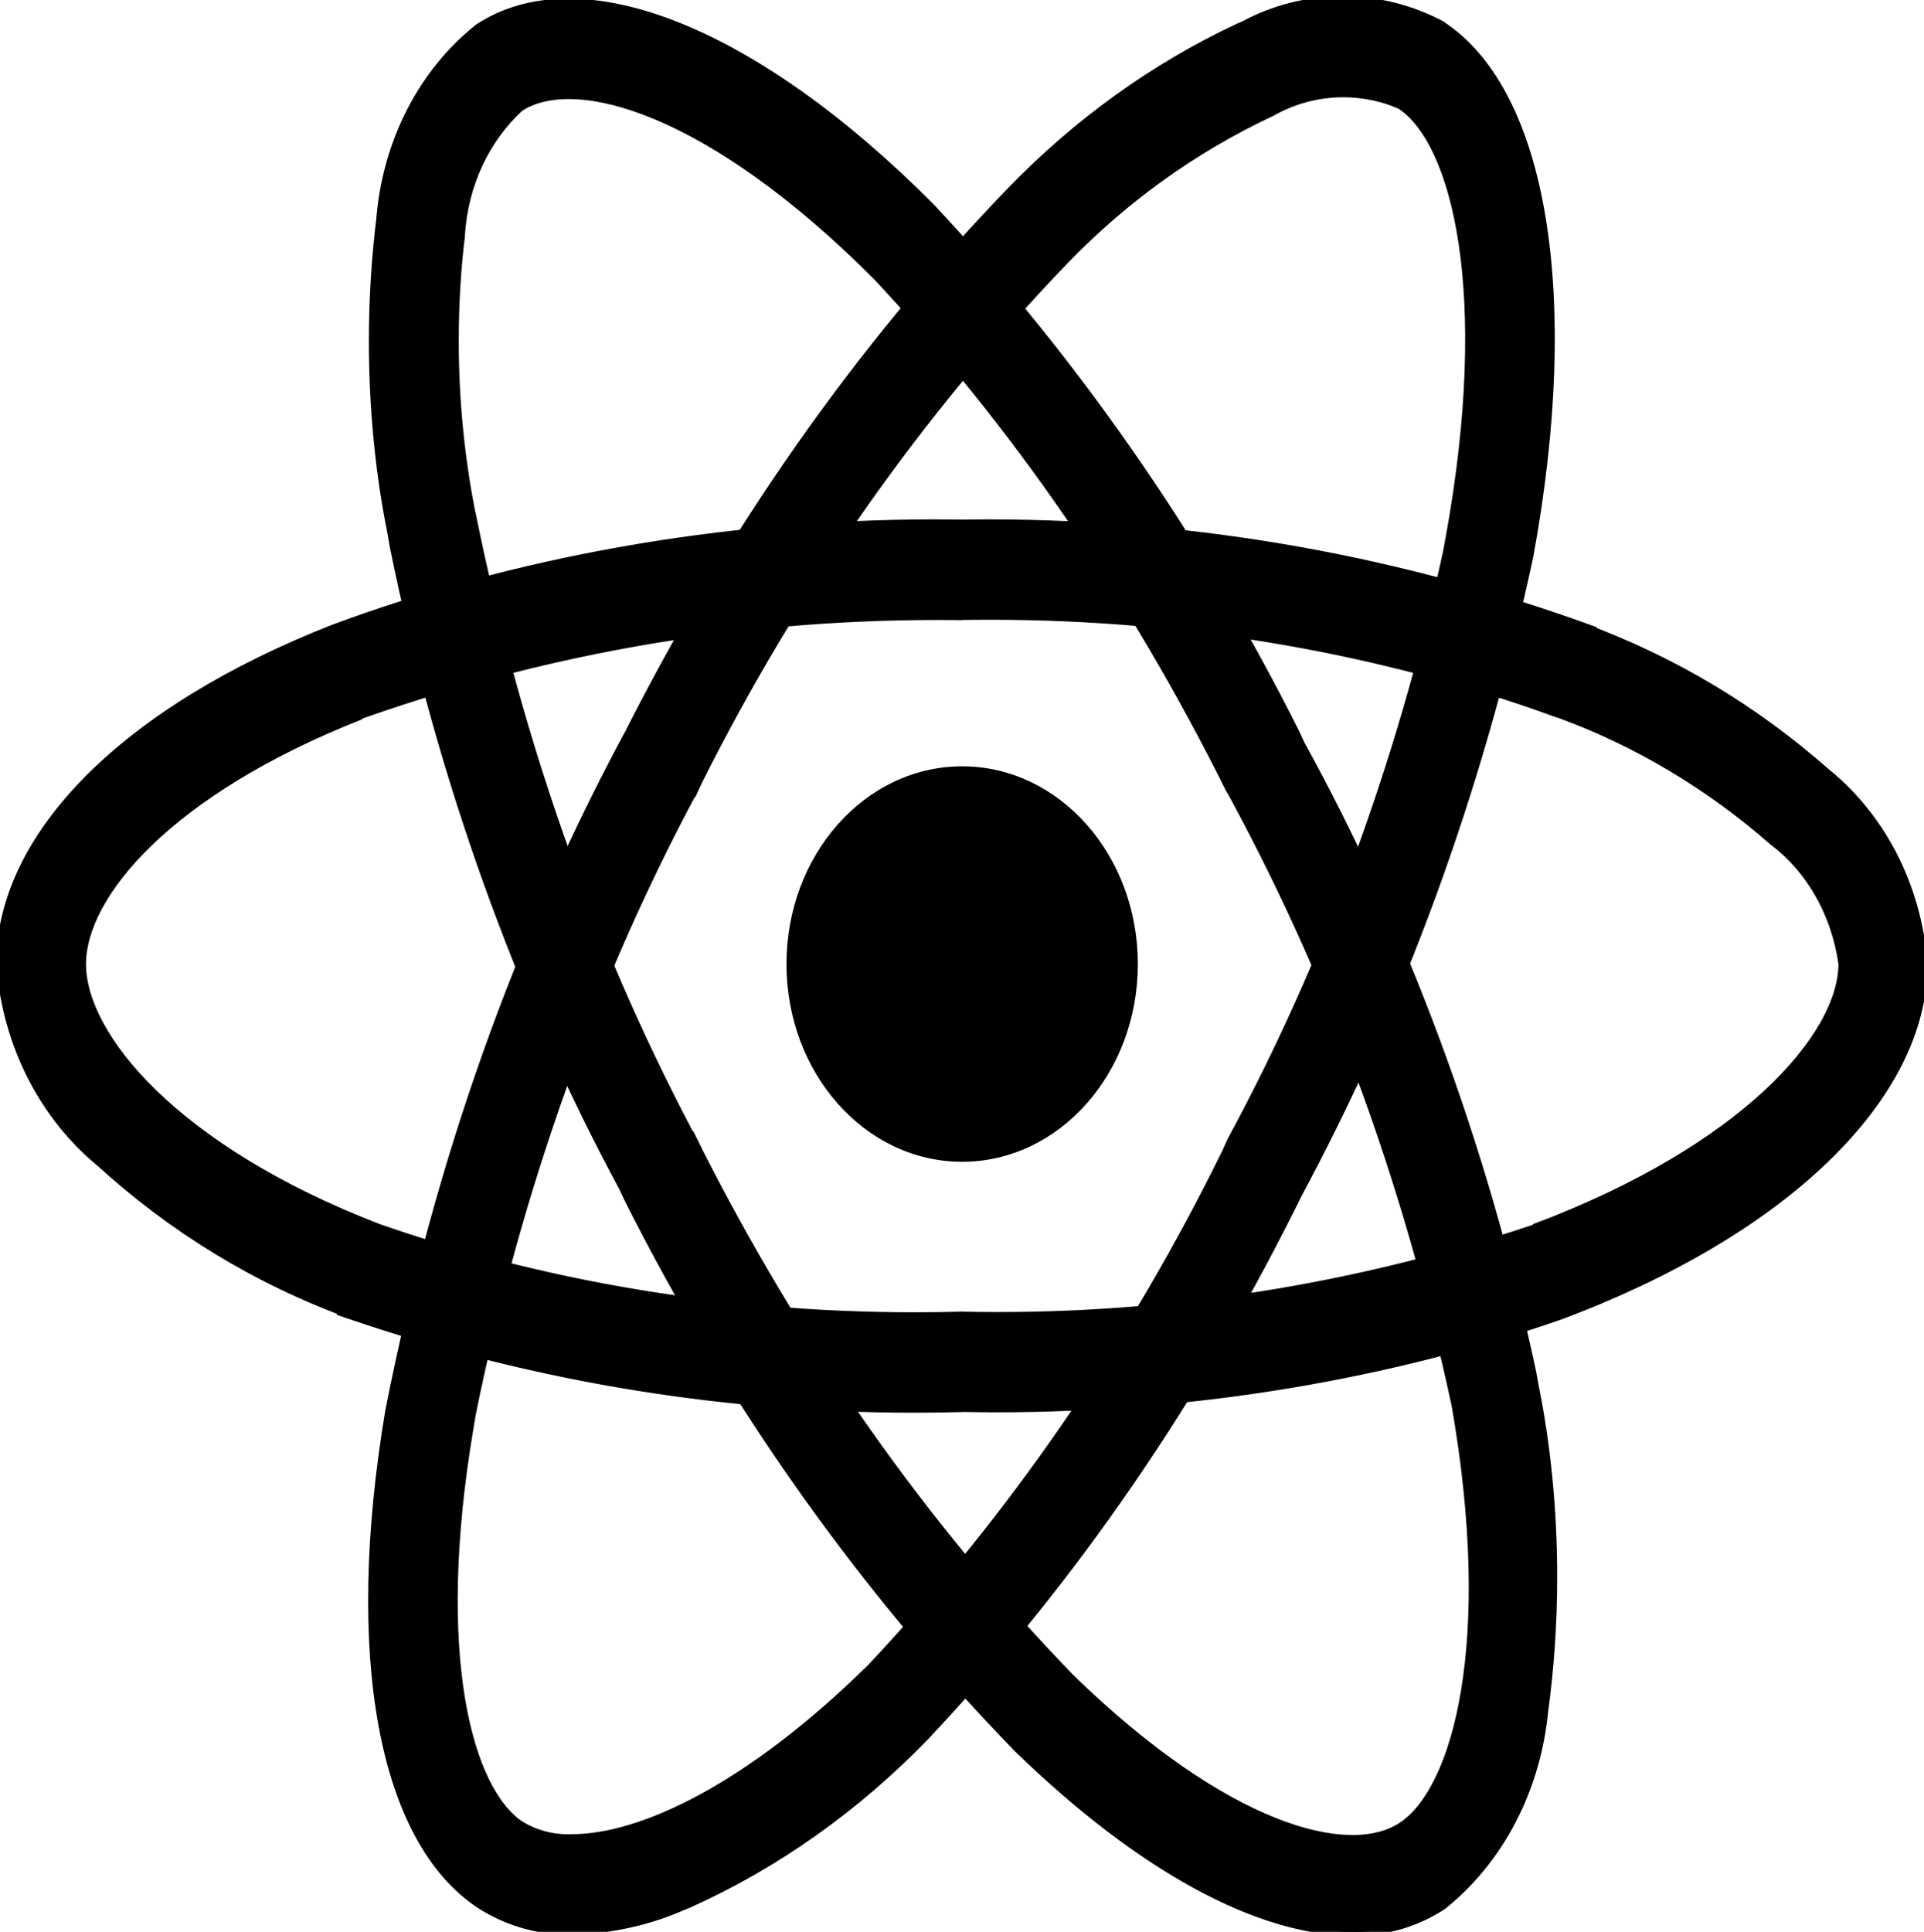 <svg width="255" height="256" xmlns="http://www.w3.org/2000/svg">

 <g>
  <title>Layer 1</title>
  <g stroke="null" id="svg_5">
   <path stroke="null" id="svg_1" d="m150.307,127.752c0,14.195 -10.201,25.702 -22.785,25.702s-22.785,-11.507 -22.785,-25.702s10.201,-25.702 22.785,-25.702s22.785,11.507 22.785,25.702z"/>
   <path stroke="null" id="svg_2" d="m127.512,186.621c-1.9,0.053 -4.141,0.085 -6.391,0.085c-26.576,0 -52.208,-4.532 -76.326,-12.947l1.825,0.544c-12.773,-4.65 -23.844,-11.507 -33.478,-20.295l0.199,0.171c-7.46,-6.09 -12.48,-15.517 -13.331,-26.31l-0.009,-0.139c0,-16.999 16.517,-33.636 44.256,-44.493c23.75,-8.82 51.082,-13.907 79.465,-13.907c1.314,0 2.628,0.011 3.943,0.032l-0.199,0c1.097,-0.021 2.383,-0.032 3.678,-0.032c28.032,0 55.025,5.002 80.325,14.259l-1.844,-0.587c12.338,4.522 23.05,11.049 32.457,19.346l-0.227,-0.192c7.327,5.823 12.272,14.973 13.104,25.457l0.009,0.139c0,17.661 -18.474,35.535 -48.246,46.647c-22.341,7.775 -48.029,12.254 -74.643,12.254c-1.607,0 -3.205,-0.021 -4.803,-0.053l0.236,0l0,0.021zm0,-104.94c-1.002,-0.021 -2.193,-0.021 -3.385,-0.021c-27.238,0 -53.474,4.82 -78.084,13.747l1.806,-0.565c-25.508,10.035 -36.948,23.761 -36.948,32.922c0,9.524 12.3,24.529 39.264,34.916c21.263,7.433 45.703,11.72 71.031,11.72c2.222,0 4.434,-0.032 6.637,-0.096l-0.321,0.011c1.38,0.032 3.007,0.053 4.633,0.053c25.376,0 49.863,-4.266 72.941,-12.19l-1.768,0.523c27.985,-10.494 40.843,-25.499 40.843,-34.98c-0.964,-6.804 -4.368,-12.542 -9.133,-16.157l-0.076,-0.053c-8.188,-7.188 -17.737,-12.979 -28.08,-16.786l-0.662,-0.213c-22.388,-8.169 -48.152,-12.883 -74.879,-12.883c-1.343,0 -2.676,0.011 -4.009,0.032l0.199,0l-0.009,0.021z"/>
   <path stroke="null" id="svg_3" d="m75.815,255.856c-0.151,0 -0.331,0.011 -0.501,0.011c-4.283,0 -8.301,-1.269 -11.771,-3.487l0.123,0.075c-13.028,-8.532 -17.566,-32.975 -12.102,-65.492c6.59,-33.359 17.273,-62.857 31.616,-89.583l-0.652,1.322c14.172,-28.315 31.294,-52.534 51.29,-73.287l0.189,-0.192c8.726,-9.001 18.937,-16.392 30.131,-21.628l0.69,-0.288c3.848,-2.09 8.367,-3.306 13.142,-3.306c4.737,0 9.228,1.205 13.236,3.349l-0.189,-0.085c13.567,8.809 18.067,35.833 11.705,70.451c-6.807,31.642 -17.188,59.509 -30.84,84.88l0.662,-1.312c-13.728,28.048 -30.339,52.065 -49.787,72.722l-0.132,0.139c-9.057,9.353 -19.694,16.957 -31.398,22.204l-0.7,0.277c-4.349,1.93 -9.379,3.114 -14.645,3.253l-0.057,0l-0.009,-0.021zm11.393,-154.072l4.718,3.071c-13.057,24.315 -23.305,52.534 -29.366,82.544l-0.321,1.92c-5.039,29.957 -0.18,47.97 6.807,52.534c1.806,1.088 3.943,1.717 6.212,1.717c0.189,0 0.388,0 0.577,-0.011l-0.028,0c9.029,0 23.239,-6.452 39.671,-22.63c18.682,-19.911 34.547,-42.904 47.008,-68.296l0.643,-1.44c12.461,-22.993 22.417,-49.623 28.6,-77.927l0.359,-1.941c5.947,-32.613 0.813,-52.577 -6.486,-57.355c-2.25,-1.002 -4.86,-1.578 -7.582,-1.578c-3.441,0 -6.694,0.928 -9.568,2.56l0.123,-0.064c-10.57,4.959 -19.646,11.582 -27.484,19.687l0.066,-0.064c-19.297,20.06 -35.662,43.267 -48.558,68.979l-0.652,1.408l-4.737,-3.114z"/>
   <path stroke="null" id="svg_4" d="m179.219,256.005c-12.348,0 -27.985,-8.393 -44.341,-24.273c-20.563,-21.148 -37.979,-45.666 -51.659,-72.882l-0.681,-1.461c-13.52,-25.051 -24.118,-54.123 -30.396,-85.051l-0.34,-1.973c-1.532,-7.561 -2.411,-16.232 -2.411,-25.137c0,-5.62 0.35,-11.134 1.021,-16.541l-0.066,0.619c0.804,-10.643 5.748,-19.815 12.972,-25.584l0.095,-0.075c13.52,-8.852 36.541,0.256 59.96,23.761c19.117,20.412 35.435,43.864 48.388,69.747l0.681,1.472c13.501,24.497 24.175,52.907 30.651,83.163l0.359,1.984c1.541,7.561 2.43,16.253 2.43,25.169c0,6.154 -0.416,12.19 -1.229,18.087l0.076,-0.661c-0.974,10.899 -6.089,20.274 -13.51,26.192l-0.104,0.075c-3.29,2.122 -7.223,3.37 -11.412,3.37c-0.17,0 -0.34,0 -0.511,-0.011l0.028,0l0,0.011zm-87.246,-104.759c13.785,27.419 30.415,50.881 49.834,70.984l0.189,0.192c20.478,19.868 36.721,24.166 43.755,19.559c7.308,-4.756 12.66,-24.273 7.129,-55.808c-6.637,-30.821 -16.895,-57.952 -30.434,-82.555l0.615,1.194c-13.038,-26.192 -28.619,-48.652 -46.781,-68.083l-0.113,-0.117c-22.067,-22.118 -39.945,-27.088 -47.253,-22.332c-4.472,4.106 -7.412,10.153 -7.8,16.989l0,0.075c-0.52,4.159 -0.813,8.958 -0.813,13.843c0,8.073 0.813,15.922 2.345,23.473l-0.123,-0.704c6.363,31.482 16.517,59.285 30.084,84.507l-0.624,-1.248l-0.009,0.032z"/>
  </g>
 </g>
</svg>